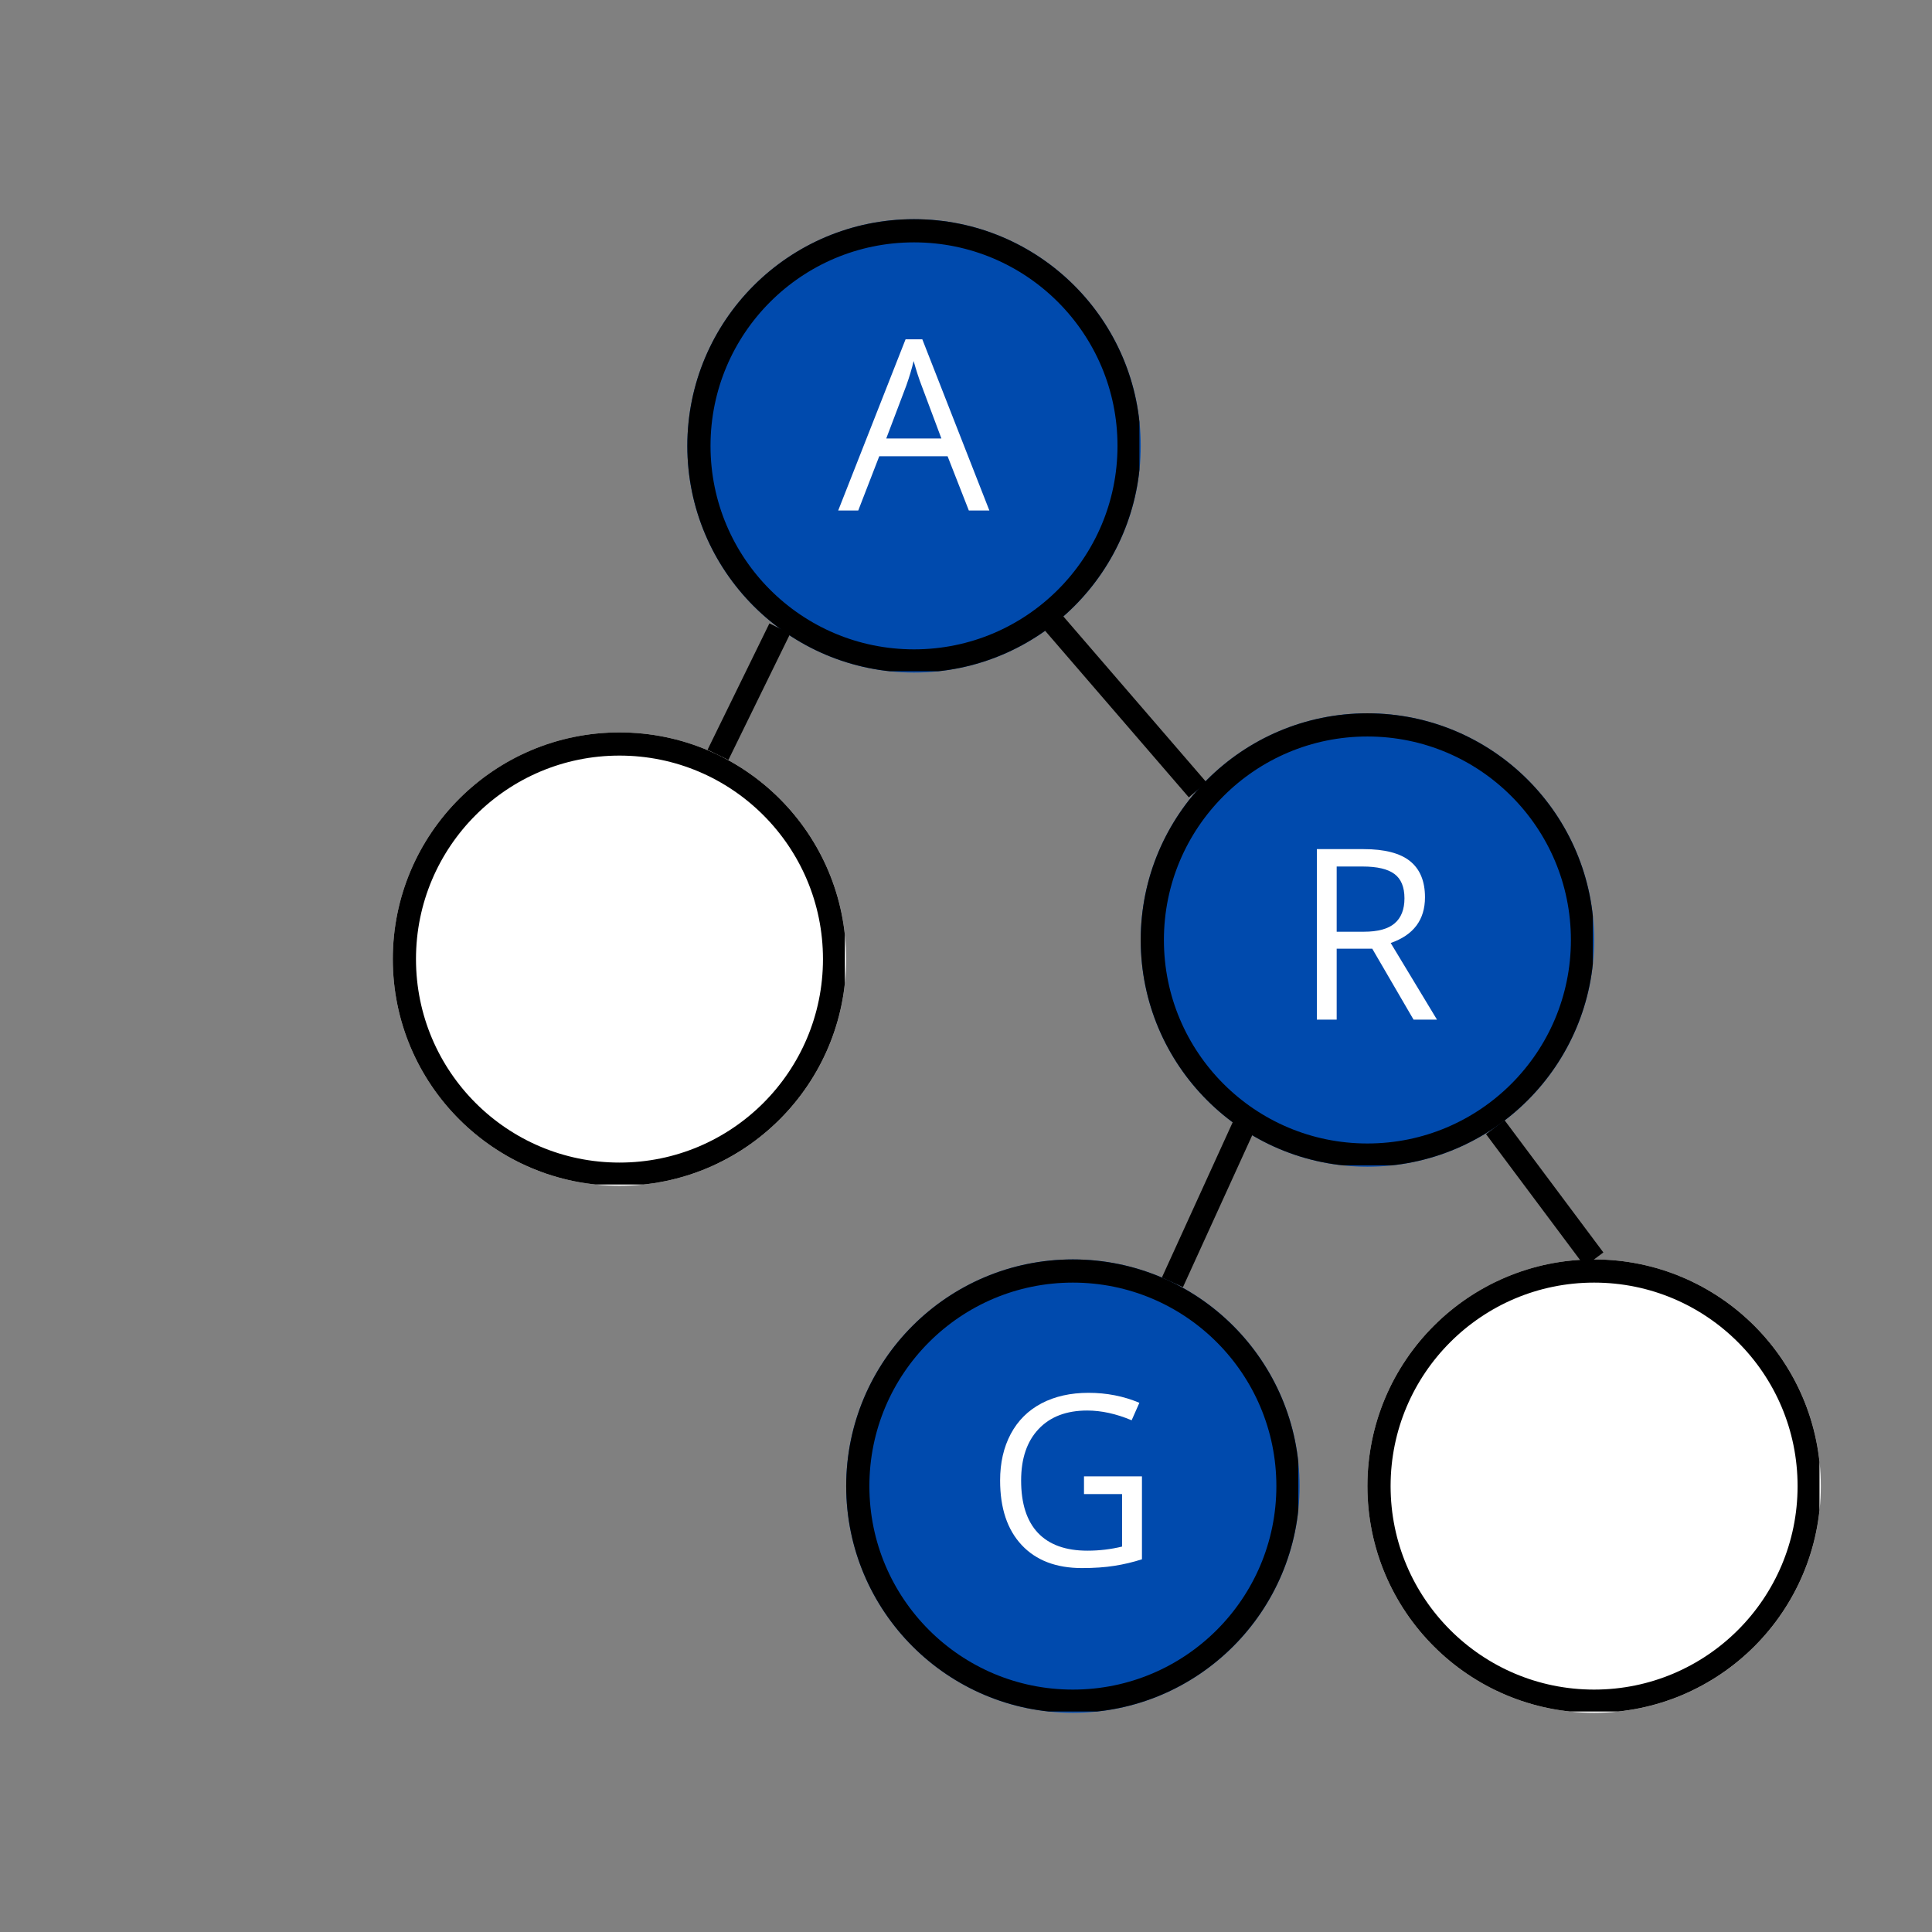 <svg xmlns="http://www.w3.org/2000/svg" xmlns:xlink="http://www.w3.org/1999/xlink" width="500" zoomAndPan="magnify" viewBox="0 0 375 375" height="500" preserveAspectRatio="xMidYMid meet" version="1.0"><rect x="0" y="0" width="375" height="375" fill="#808080" stroke="none"/><defs><g/><clipPath id="02e1caa035"><path d="M 133.41 42.543 L 221.414 42.543 L 221.414 130.547 L 133.41 130.547 Z M 133.41 42.543 " clip-rule="nonzero"/></clipPath><clipPath id="153aa6c302"><path d="M 177.414 42.543 C 153.113 42.543 133.41 62.242 133.41 86.547 C 133.41 110.848 153.113 130.547 177.414 130.547 C 201.715 130.547 221.414 110.848 221.414 86.547 C 221.414 62.242 201.715 42.543 177.414 42.543 Z M 177.414 42.543 " clip-rule="nonzero"/></clipPath><clipPath id="8af40df327"><path d="M 0.41 0.543 L 88.414 0.543 L 88.414 88.547 L 0.41 88.547 Z M 0.41 0.543 " clip-rule="nonzero"/></clipPath><clipPath id="79d49faa13"><path d="M 44.414 0.543 C 20.113 0.543 0.41 20.242 0.41 44.547 C 0.41 68.848 20.113 88.547 44.414 88.547 C 68.715 88.547 88.414 68.848 88.414 44.547 C 88.414 20.242 68.715 0.543 44.414 0.543 Z M 44.414 0.543 " clip-rule="nonzero"/></clipPath><clipPath id="993cfa4732"><rect x="0" width="89" y="0" height="89"/></clipPath><clipPath id="26211ff350"><path d="M 133.41 42.543 L 221.16 42.543 L 221.16 130.293 L 133.41 130.293 Z M 133.41 42.543 " clip-rule="nonzero"/></clipPath><clipPath id="c431f38c1a"><path d="M 177.41 42.543 C 153.109 42.543 133.41 62.242 133.41 86.543 C 133.41 110.84 153.109 130.539 177.41 130.539 C 201.711 130.539 221.406 110.84 221.406 86.543 C 221.406 62.242 201.711 42.543 177.41 42.543 Z M 177.41 42.543 " clip-rule="nonzero"/></clipPath><clipPath id="21e0835c3e"><path d="M 76.242 142.16 L 164.246 142.16 L 164.246 230.16 L 76.242 230.16 Z M 76.242 142.16 " clip-rule="nonzero"/></clipPath><clipPath id="46ad6b5fca"><path d="M 120.246 142.16 C 95.941 142.16 76.242 161.859 76.242 186.16 C 76.242 210.461 95.941 230.16 120.246 230.16 C 144.547 230.16 164.246 210.461 164.246 186.16 C 164.246 161.859 144.547 142.16 120.246 142.16 Z M 120.246 142.16 " clip-rule="nonzero"/></clipPath><clipPath id="29a19a602f"><path d="M 0.242 0.16 L 88.246 0.16 L 88.246 88.16 L 0.242 88.16 Z M 0.242 0.16 " clip-rule="nonzero"/></clipPath><clipPath id="b6f11e5c38"><path d="M 44.246 0.16 C 19.941 0.16 0.242 19.859 0.242 44.16 C 0.242 68.461 19.941 88.16 44.246 88.16 C 68.547 88.16 88.246 68.461 88.246 44.16 C 88.246 19.859 68.547 0.16 44.246 0.16 Z M 44.246 0.16 " clip-rule="nonzero"/></clipPath><clipPath id="837fb52e0f"><rect x="0" width="89" y="0" height="89"/></clipPath><clipPath id="da141b40a8"><path d="M 76.242 142.16 L 163.992 142.16 L 163.992 229.91 L 76.242 229.91 Z M 76.242 142.16 " clip-rule="nonzero"/></clipPath><clipPath id="cf0d671fd1"><path d="M 120.242 142.16 C 95.941 142.16 76.242 161.855 76.242 186.156 C 76.242 210.457 95.941 230.156 120.242 230.156 C 144.539 230.156 164.238 210.457 164.238 186.156 C 164.238 161.855 144.539 142.16 120.242 142.16 Z M 120.242 142.16 " clip-rule="nonzero"/></clipPath><clipPath id="020b2c2dcc"><path d="M 221.414 138.453 L 309.418 138.453 L 309.418 226.457 L 221.414 226.457 Z M 221.414 138.453 " clip-rule="nonzero"/></clipPath><clipPath id="89cb268209"><path d="M 265.414 138.453 C 241.113 138.453 221.414 158.156 221.414 182.457 C 221.414 206.758 241.113 226.457 265.414 226.457 C 289.719 226.457 309.418 206.758 309.418 182.457 C 309.418 158.156 289.719 138.453 265.414 138.453 Z M 265.414 138.453 " clip-rule="nonzero"/></clipPath><clipPath id="01c45f1623"><path d="M 0.414 0.453 L 88.418 0.453 L 88.418 88.457 L 0.414 88.457 Z M 0.414 0.453 " clip-rule="nonzero"/></clipPath><clipPath id="be1820a0f3"><path d="M 44.414 0.453 C 20.113 0.453 0.414 20.156 0.414 44.457 C 0.414 68.758 20.113 88.457 44.414 88.457 C 68.719 88.457 88.418 68.758 88.418 44.457 C 88.418 20.156 68.719 0.453 44.414 0.453 Z M 44.414 0.453 " clip-rule="nonzero"/></clipPath><clipPath id="9c29514e81"><rect x="0" width="89" y="0" height="89"/></clipPath><clipPath id="0ef210d5af"><path d="M 221.414 138.453 L 309.164 138.453 L 309.164 226.203 L 221.414 226.203 Z M 221.414 138.453 " clip-rule="nonzero"/></clipPath><clipPath id="87407fa58b"><path d="M 265.414 138.453 C 241.113 138.453 221.414 158.152 221.414 182.453 C 221.414 206.754 241.113 226.449 265.414 226.449 C 289.711 226.449 309.41 206.754 309.41 182.453 C 309.41 158.152 289.711 138.453 265.414 138.453 Z M 265.414 138.453 " clip-rule="nonzero"/></clipPath><clipPath id="59e66dee7e"><path d="M 164.246 244.453 L 252.25 244.453 L 252.25 332.457 L 164.246 332.457 Z M 164.246 244.453 " clip-rule="nonzero"/></clipPath><clipPath id="fe7ba7110f"><path d="M 208.246 244.453 C 183.945 244.453 164.246 264.152 164.246 288.453 C 164.246 312.758 183.945 332.457 208.246 332.457 C 232.547 332.457 252.25 312.758 252.25 288.453 C 252.25 264.152 232.547 244.453 208.246 244.453 Z M 208.246 244.453 " clip-rule="nonzero"/></clipPath><clipPath id="7203ed9d21"><path d="M 0.246 0.453 L 88.25 0.453 L 88.25 88.457 L 0.246 88.457 Z M 0.246 0.453 " clip-rule="nonzero"/></clipPath><clipPath id="3e0698e0e6"><path d="M 44.246 0.453 C 19.945 0.453 0.246 20.152 0.246 44.453 C 0.246 68.758 19.945 88.457 44.246 88.457 C 68.547 88.457 88.25 68.758 88.25 44.453 C 88.25 20.152 68.547 0.453 44.246 0.453 Z M 44.246 0.453 " clip-rule="nonzero"/></clipPath><clipPath id="467dc3a943"><rect x="0" width="89" y="0" height="89"/></clipPath><clipPath id="497c38cc0e"><path d="M 164.246 244.453 L 251.996 244.453 L 251.996 332.203 L 164.246 332.203 Z M 164.246 244.453 " clip-rule="nonzero"/></clipPath><clipPath id="680d57dc3d"><path d="M 208.242 244.453 C 183.945 244.453 164.246 264.152 164.246 288.453 C 164.246 312.75 183.945 332.449 208.242 332.449 C 232.543 332.449 252.242 312.75 252.242 288.453 C 252.242 264.152 232.543 244.453 208.242 244.453 Z M 208.242 244.453 " clip-rule="nonzero"/></clipPath><clipPath id="2562c50bea"><path d="M 265.414 244.453 L 353.418 244.453 L 353.418 332.457 L 265.414 332.457 Z M 265.414 244.453 " clip-rule="nonzero"/></clipPath><clipPath id="414a407686"><path d="M 309.418 244.453 C 285.117 244.453 265.414 264.152 265.414 288.453 C 265.414 312.758 285.117 332.457 309.418 332.457 C 333.719 332.457 353.418 312.758 353.418 288.453 C 353.418 264.152 333.719 244.453 309.418 244.453 Z M 309.418 244.453 " clip-rule="nonzero"/></clipPath><clipPath id="805ac1abed"><path d="M 0.414 0.453 L 88.418 0.453 L 88.418 88.457 L 0.414 88.457 Z M 0.414 0.453 " clip-rule="nonzero"/></clipPath><clipPath id="2f785cb13e"><path d="M 44.418 0.453 C 20.117 0.453 0.414 20.152 0.414 44.453 C 0.414 68.758 20.117 88.457 44.418 88.457 C 68.719 88.457 88.418 68.758 88.418 44.453 C 88.418 20.152 68.719 0.453 44.418 0.453 Z M 44.418 0.453 " clip-rule="nonzero"/></clipPath><clipPath id="5947a902d9"><rect x="0" width="89" y="0" height="89"/></clipPath><clipPath id="f4e2afdaa7"><path d="M 265.414 244.453 L 353.164 244.453 L 353.164 332.203 L 265.414 332.203 Z M 265.414 244.453 " clip-rule="nonzero"/></clipPath><clipPath id="e858d15f0a"><path d="M 309.414 244.453 C 285.113 244.453 265.414 264.152 265.414 288.453 C 265.414 312.75 285.113 332.449 309.414 332.449 C 333.715 332.449 353.41 312.75 353.41 288.453 C 353.41 264.152 333.715 244.453 309.414 244.453 Z M 309.414 244.453 " clip-rule="nonzero"/></clipPath><clipPath id="98c8f7a91f"><rect x="0" width="36" y="0" height="67"/></clipPath><clipPath id="34a6c5fe9b"><rect x="0" width="36" y="0" height="67"/></clipPath><clipPath id="59783bcd20"><rect x="0" width="36" y="0" height="67"/></clipPath></defs><g clip-path="url(#02e1caa035)"><g clip-path="url(#153aa6c302)"><g transform="matrix(1, 0, 0, 1, 133, 42)"><g clip-path="url(#993cfa4732)"><g clip-path="url(#8af40df327)"><g clip-path="url(#79d49faa13)"><path fill="#004aad" d="M 0.41 0.543 L 88.414 0.543 L 88.414 88.547 L 0.41 88.547 Z M 0.41 0.543 " fill-opacity="1" fill-rule="nonzero"/></g></g></g></g></g></g><g clip-path="url(#26211ff350)"><g clip-path="url(#c431f38c1a)"><path stroke-linecap="butt" transform="matrix(0.75, 0, 0, 0.75, 133.412, 42.544)" fill="none" stroke-linejoin="miter" d="M 58.665 -0.001 C 26.264 -0.001 -0.002 26.265 -0.002 58.666 C -0.002 91.062 26.264 117.327 58.665 117.327 C 91.066 117.327 117.326 91.062 117.326 58.666 C 117.326 26.265 91.066 -0.001 58.665 -0.001 Z M 58.665 -0.001 " stroke="#000000" stroke-width="12" stroke-opacity="1" stroke-miterlimit="4"/></g></g><g clip-path="url(#21e0835c3e)"><g clip-path="url(#46ad6b5fca)"><g transform="matrix(1, 0, 0, 1, 76, 142)"><g clip-path="url(#837fb52e0f)"><g clip-path="url(#29a19a602f)"><g clip-path="url(#b6f11e5c38)"><path fill="#ffffff" d="M 0.242 0.16 L 88.246 0.16 L 88.246 88.16 L 0.242 88.16 Z M 0.242 0.16 " fill-opacity="1" fill-rule="nonzero"/></g></g></g></g></g></g><g clip-path="url(#da141b40a8)"><g clip-path="url(#cf0d671fd1)"><path stroke-linecap="butt" transform="matrix(0.75, 0, 0, 0.75, 76.243, 142.158)" fill="none" stroke-linejoin="miter" d="M 58.666 0.002 C 26.265 0.002 -0.001 26.263 -0.001 58.664 C -0.001 91.065 26.265 117.33 58.666 117.33 C 91.062 117.33 117.327 91.065 117.327 58.664 C 117.327 26.263 91.062 0.002 58.666 0.002 Z M 58.666 0.002 " stroke="#000000" stroke-width="12" stroke-opacity="1" stroke-miterlimit="4"/></g></g><g clip-path="url(#020b2c2dcc)"><g clip-path="url(#89cb268209)"><g transform="matrix(1, 0, 0, 1, 221, 138)"><g clip-path="url(#9c29514e81)"><g clip-path="url(#01c45f1623)"><g clip-path="url(#be1820a0f3)"><path fill="#004aad" d="M 0.414 0.453 L 88.418 0.453 L 88.418 88.457 L 0.414 88.457 Z M 0.414 0.453 " fill-opacity="1" fill-rule="nonzero"/></g></g></g></g></g></g><g clip-path="url(#0ef210d5af)"><g clip-path="url(#87407fa58b)"><path stroke-linecap="butt" transform="matrix(0.75, 0, 0, 0.75, 221.414, 138.455)" fill="none" stroke-linejoin="miter" d="M 58.666 -0.003 C 26.265 -0.003 -0 26.263 -0 58.664 C -0 91.065 26.265 117.326 58.666 117.326 C 91.062 117.326 117.328 91.065 117.328 58.664 C 117.328 26.263 91.062 -0.003 58.666 -0.003 Z M 58.666 -0.003 " stroke="#000000" stroke-width="12" stroke-opacity="1" stroke-miterlimit="4"/></g></g><g clip-path="url(#59e66dee7e)"><g clip-path="url(#fe7ba7110f)"><g transform="matrix(1, 0, 0, 1, 164, 244)"><g clip-path="url(#467dc3a943)"><g clip-path="url(#7203ed9d21)"><g clip-path="url(#3e0698e0e6)"><path fill="#004aad" d="M 0.246 0.453 L 88.25 0.453 L 88.25 88.457 L 0.246 88.457 Z M 0.246 0.453 " fill-opacity="1" fill-rule="nonzero"/></g></g></g></g></g></g><g clip-path="url(#497c38cc0e)"><g clip-path="url(#680d57dc3d)"><path stroke-linecap="butt" transform="matrix(0.75, 0, 0, 0.75, 164.246, 244.454)" fill="none" stroke-linejoin="miter" d="M 58.662 -0.001 C 26.266 -0.001 0.001 26.265 0.001 58.666 C 0.001 91.062 26.266 117.327 58.662 117.327 C 91.063 117.327 117.329 91.062 117.329 58.666 C 117.329 26.265 91.063 -0.001 58.662 -0.001 Z M 58.662 -0.001 " stroke="#000000" stroke-width="12" stroke-opacity="1" stroke-miterlimit="4"/></g></g><g clip-path="url(#2562c50bea)"><g clip-path="url(#414a407686)"><g transform="matrix(1, 0, 0, 1, 265, 244)"><g clip-path="url(#5947a902d9)"><g clip-path="url(#805ac1abed)"><g clip-path="url(#2f785cb13e)"><path fill="#ffffff" d="M 0.414 0.453 L 88.418 0.453 L 88.418 88.457 L 0.414 88.457 Z M 0.414 0.453 " fill-opacity="1" fill-rule="nonzero"/></g></g></g></g></g></g><g clip-path="url(#f4e2afdaa7)"><g clip-path="url(#e858d15f0a)"><path stroke-linecap="butt" transform="matrix(0.75, 0, 0, 0.75, 265.416, 244.454)" fill="none" stroke-linejoin="miter" d="M 58.665 -0.001 C 26.264 -0.001 -0.002 26.265 -0.002 58.666 C -0.002 91.062 26.264 117.327 58.665 117.327 C 91.066 117.327 117.326 91.062 117.326 58.666 C 117.326 26.265 91.066 -0.001 58.665 -0.001 Z M 58.665 -0.001 " stroke="#000000" stroke-width="12" stroke-opacity="1" stroke-miterlimit="4"/></g></g><g transform="matrix(1, 0, 0, 1, 159, 48)"><g clip-path="url(#98c8f7a91f)"><g fill="#ffffff" fill-opacity="1"><g transform="translate(3.693, 51.092)"><g><path d="M 25.359 0 L 21.234 -10.531 L 7.969 -10.531 L 3.891 0 L 0 0 L 13.078 -33.234 L 16.328 -33.234 L 29.344 0 Z M 20.031 -13.984 L 16.188 -24.25 C 15.688 -25.539 15.172 -27.129 14.641 -29.016 C 14.305 -27.566 13.832 -25.977 13.219 -24.25 L 9.328 -13.984 Z M 20.031 -13.984 "/></g></g></g></g></g><g transform="matrix(1, 0, 0, 1, 247, 147)"><g clip-path="url(#34a6c5fe9b)"><g fill="#ffffff" fill-opacity="1"><g transform="translate(4.058, 50.909)"><g><path d="M 8.391 -13.766 L 8.391 0 L 4.547 0 L 4.547 -33.094 L 13.625 -33.094 C 17.688 -33.094 20.688 -32.316 22.625 -30.766 C 24.562 -29.211 25.531 -26.875 25.531 -23.75 C 25.531 -19.375 23.312 -16.414 18.875 -14.875 L 27.859 0 L 23.312 0 L 15.297 -13.766 Z M 8.391 -17.062 L 13.672 -17.062 C 16.391 -17.062 18.379 -17.602 19.641 -18.688 C 20.91 -19.77 21.547 -21.391 21.547 -23.547 C 21.547 -25.734 20.898 -27.305 19.609 -28.266 C 18.316 -29.234 16.25 -29.719 13.406 -29.719 L 8.391 -29.719 Z M 8.391 -17.062 "/></g></g></g></g></g><g transform="matrix(1, 0, 0, 1, 190, 253)"><g clip-path="url(#59783bcd20)"><g fill="#ffffff" fill-opacity="1"><g transform="translate(1.293, 50.908)"><g><path d="M 19.109 -17.344 L 30.359 -17.344 L 30.359 -1.25 C 28.609 -0.688 26.828 -0.266 25.016 0.016 C 23.203 0.305 21.102 0.453 18.719 0.453 C 13.707 0.453 9.805 -1.035 7.016 -4.016 C 4.223 -6.992 2.828 -11.172 2.828 -16.547 C 2.828 -19.984 3.516 -22.992 4.891 -25.578 C 6.273 -28.172 8.266 -30.148 10.859 -31.516 C 13.461 -32.879 16.504 -33.562 19.984 -33.562 C 23.516 -33.562 26.805 -32.914 29.859 -31.625 L 28.359 -28.234 C 25.367 -29.492 22.492 -30.125 19.734 -30.125 C 15.703 -30.125 12.555 -28.926 10.297 -26.531 C 8.035 -24.133 6.906 -20.805 6.906 -16.547 C 6.906 -12.078 7.992 -8.688 10.172 -6.375 C 12.359 -4.07 15.562 -2.922 19.781 -2.922 C 22.07 -2.922 24.312 -3.188 26.5 -3.719 L 26.5 -13.906 L 19.109 -13.906 Z M 19.109 -17.344 "/></g></g></g></g></g><path stroke-linecap="butt" transform="matrix(0.33, -0.674, 0.674, 0.33, 137.336, 145.524)" fill="none" stroke-linejoin="miter" d="M 0.002 3.002 L 36.386 2.998 " stroke="#000000" stroke-width="6" stroke-opacity="1" stroke-miterlimit="4"/><path stroke-linecap="butt" transform="matrix(-0.49, -0.568, 0.568, -0.49, 230.753, 154.77)" fill="none" stroke-linejoin="miter" d="M -0.002 3 L 57.116 3.001 " stroke="#000000" stroke-width="6" stroke-opacity="1" stroke-miterlimit="4"/><path stroke-linecap="butt" transform="matrix(-0.449, -0.601, 0.601, -0.449, 307.608, 245.796)" fill="none" stroke-linejoin="miter" d="M 0.002 3 L 42.714 2.998 " stroke="#000000" stroke-width="6" stroke-opacity="1" stroke-miterlimit="4"/><path stroke-linecap="butt" transform="matrix(0.311, -0.682, 0.682, 0.311, 225.519, 247.973)" fill="none" stroke-linejoin="miter" d="M 0.001 3 L 44.532 2.999 " stroke="#000000" stroke-width="6" stroke-opacity="1" stroke-miterlimit="4"/></svg>